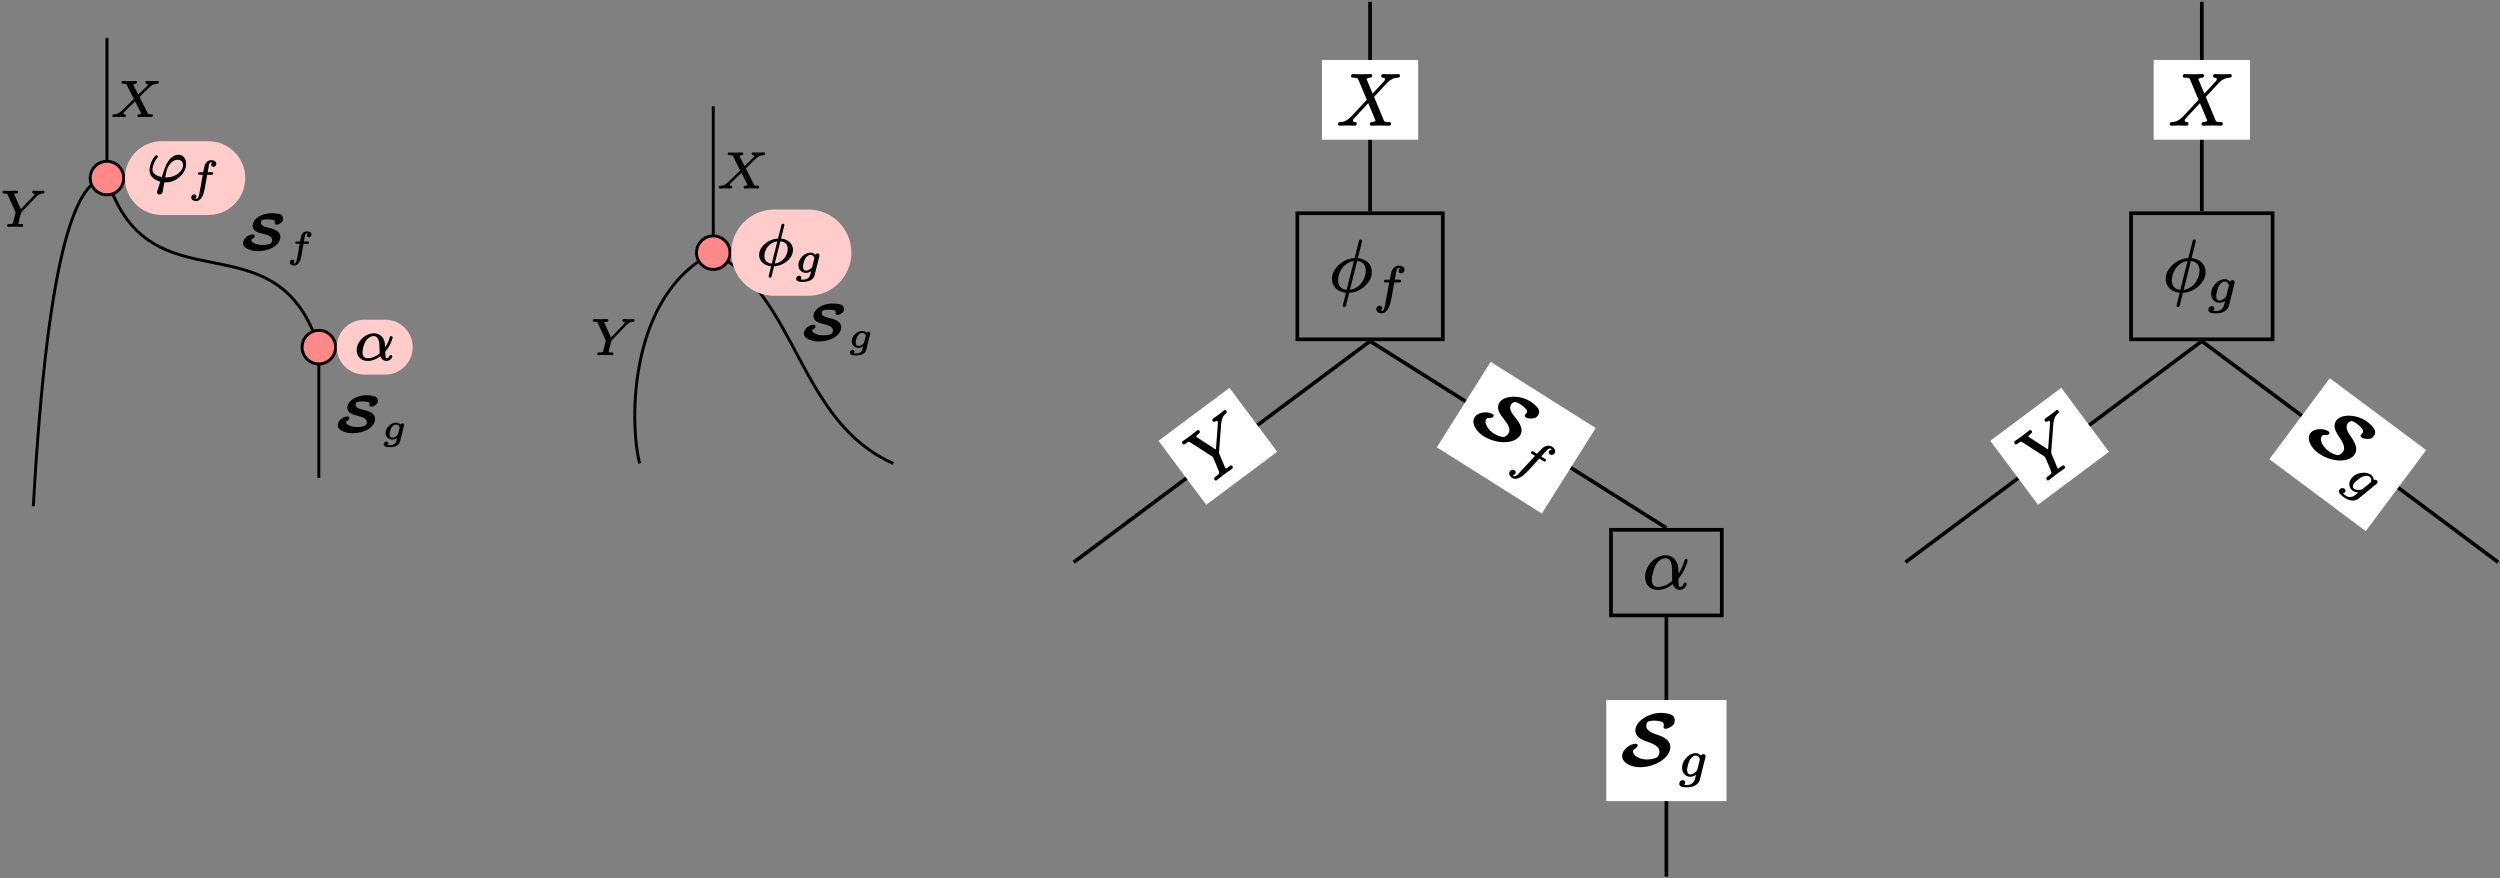 <?xml version='1.0' encoding='UTF-8'?>
<!-- This file was generated by dvisvgm 2.11.1 -->
<svg version='1.1' xmlns='http://www.w3.org/2000/svg' xmlns:xlink='http://www.w3.org/1999/xlink' width='338.213pt' height='118.83pt' viewBox='78.857 55.169 338.213 118.83'>
<rect x="78.857" y="55.169" width="338.213" height="118.83" fill="#808080" stroke="none"/>
<defs>
<path id='g6-11' d='M3.995-1.026C3.527-.628 3.098-.418 2.74-.309C2.451-.219 2.212-.199 2.042-.199C1.474-.199 1.235-.618 1.235-1.196C1.235-1.305 1.255-1.465 1.275-1.634C1.345-2.042 1.484-2.531 1.624-2.879C1.873-3.467 2.401-4.095 3.078-4.095C3.965-4.095 3.975-2.989 3.975-2.102V-2.092C3.975-1.773 3.965-1.335 3.995-1.026ZM5.748-.787C5.629-.787 5.569-.717 5.539-.638C5.45-.428 5.32-.209 5.061-.199C4.822-.199 4.842-.887 4.842-1.126C4.842-1.295 4.852-1.335 4.922-1.415C5.35-1.933 5.619-2.481 5.798-2.899C6.027-3.447 6.087-3.786 6.087-3.816C6.087-3.915 5.998-4.005 5.878-4.005C5.699-4.005 5.679-3.875 5.639-3.726C5.479-3.158 5.171-2.481 4.842-2.002V-2.351C4.842-3.577 4.224-4.493 3.088-4.493C2.809-4.493 2.531-4.433 2.262-4.334C1.494-4.035 .867-3.377 .548-2.63C.399-2.291 .319-1.933 .319-1.574C.319-.558 .966 .199 2.022 .199C2.829 .199 3.537-.159 4.075-.578C4.214-.159 4.503 .199 5.031 .199C5.45 .199 5.748-.1 5.898-.379C5.928-.448 5.958-.508 5.958-.598C5.958-.717 5.868-.787 5.748-.787Z'/>
<path id='g6-30' d='M4.971-2.819C4.971-2.311 4.832-1.893 4.643-1.534C4.294-.887 3.686-.319 2.829-.199L3.806-4.095C4.513-4.035 4.971-3.597 4.971-2.819ZM1.225-1.474C1.225-1.903 1.335-2.361 1.554-2.77C1.893-3.417 2.501-3.975 3.357-4.095L2.381-.199C1.684-.259 1.225-.697 1.225-1.474ZM3.905-4.493C4.095-5.26 4.294-6.017 4.473-6.795C4.473-6.804 4.473-6.804 4.473-6.814C4.473-6.934 4.384-7.004 4.264-7.004C4.085-7.004 4.065-6.884 4.025-6.735L3.467-4.503C2.481-4.443 1.704-3.975 1.176-3.427C.767-2.999 .399-2.441 .399-1.684C.399-1.435 .438-1.205 .528-.986C.797-.319 1.435 .12 2.291 .199L2.082 1.036C2.032 1.255 1.943 1.594 1.893 1.773C1.883 1.843 1.863 1.873 1.863 1.933C1.863 2.062 1.943 2.132 2.072 2.132C2.321 2.132 2.331 1.823 2.371 1.624L2.73 .209C3.716 .149 4.503-.319 5.031-.877C5.43-1.305 5.798-1.863 5.798-2.61C5.798-3.696 4.981-4.384 3.905-4.493Z'/>
<path id='g6-88' d='M6.027-6.605C6.027-6.286 6.545-6.506 6.545-6.187C6.545-6.057 6.446-5.958 6.376-5.888L4.862-4.254C4.593-4.912 4.314-5.549 4.045-6.207C4.134-6.326 4.294-6.386 4.543-6.406C4.712-6.426 4.822-6.496 4.822-6.685C4.822-6.824 4.722-6.894 4.583-6.894C4.174-6.894 3.746-6.864 3.328-6.864C3.078-6.864 2.461-6.894 2.212-6.894C2.212-6.894 2.212-6.894 2.212-6.894C2.032-6.894 1.943-6.785 1.943-6.605C1.943-6.436 2.082-6.406 2.252-6.406C2.262-6.406 2.262-6.406 2.262-6.406C2.411-6.406 2.521-6.396 2.6-6.386C2.8-6.356 2.859-6.296 2.929-6.147L4.075-3.417L2.022-1.205C1.963-1.156 1.943-1.146 1.883-1.086C1.514-.687 1.116-.438 .478-.399C.279-.389 .179-.319 .179-.11C.179 .01 .279 .09 .399 .09C.707 .09 1.036 .06 1.335 .06C1.704 .06 2.082 .09 2.451 .09C2.451 .09 2.451 .09 2.451 .09C2.63 .09 2.72-.02 2.72-.199C2.72-.518 2.202-.299 2.202-.618C2.202-.787 2.361-.907 2.451-1.006C3.059-1.654 3.666-2.301 4.264-2.959C4.593-2.162 4.932-1.395 5.26-.598C5.171-.478 4.991-.418 4.762-.399C4.583-.379 4.483-.309 4.483-.12C4.483 .02 4.583 .09 4.722 .09L5.978 .06C6.227 .06 6.834 .09 7.083 .09C7.083 .09 7.083 .09 7.083 .09C7.263 .09 7.362-.01 7.362-.189C7.362-.339 7.253-.399 7.103-.399C7.093-.399 7.093-.399 7.093-.399C6.934-.399 6.804-.408 6.715-.418C6.436-.438 6.416-.558 6.316-.787L5.061-3.806C5.539-4.304 6.207-5.051 6.695-5.559C6.844-5.729 6.974-5.848 7.054-5.918C7.352-6.167 7.721-6.376 8.259-6.406C8.468-6.416 8.568-6.486 8.568-6.695C8.568-6.814 8.468-6.894 8.349-6.894C8.04-6.894 7.711-6.864 7.412-6.864C7.044-6.864 6.675-6.894 6.306-6.894C6.306-6.894 6.306-6.894 6.296-6.894C6.117-6.894 6.027-6.785 6.027-6.605Z'/>
<path id='g6-89' d='M5.37-6.615C5.37-6.476 5.469-6.406 5.609-6.406C5.709-6.406 5.878-6.376 5.878-6.267C5.878-6.107 5.689-5.918 5.629-5.848L3.417-3.298L2.371-6.117C2.341-6.207 2.321-6.257 2.321-6.267C2.331-6.396 2.67-6.406 2.819-6.406C2.819-6.406 2.829-6.406 2.829-6.406C3.049-6.406 3.148-6.486 3.148-6.695C3.148-6.834 3.039-6.894 2.909-6.894L1.654-6.864C1.405-6.864 .787-6.894 .538-6.894C.538-6.894 .538-6.894 .528-6.894C.349-6.894 .259-6.785 .259-6.605C.259-6.436 .399-6.406 .568-6.406C.578-6.406 .578-6.406 .578-6.406C.727-6.406 .837-6.396 .917-6.386C1.116-6.366 1.156-6.296 1.225-6.127L2.451-2.849C2.451-2.829 2.471-2.74 2.481-2.71C2.381-2.232 2.062-.966 1.973-.667C1.873-.339 1.594-.408 1.186-.399C1.186-.399 1.176-.399 1.176-.399C.936-.399 .827-.339 .827-.11C.827 .02 .936 .09 1.056 .09L2.311 .06L3.587 .09C3.587 .09 3.587 .09 3.587 .09C3.776 .09 3.866-.01 3.866-.199S3.706-.399 3.517-.399C3.507-.399 3.507-.399 3.497-.399C3.497-.399 3.288-.399 3.128-.418C3.039-.428 2.939-.418 2.939-.488C2.939-.677 3.029-.907 3.078-1.096L3.427-2.501C3.457-2.63 3.467-2.68 3.547-2.77L6.017-5.609L6.147-5.748C6.466-6.057 6.795-6.366 7.402-6.406C7.582-6.416 7.681-6.486 7.681-6.685C7.681-6.814 7.592-6.894 7.462-6.894C7.193-6.894 6.904-6.864 6.645-6.864C6.326-6.864 5.978-6.894 5.649-6.894C5.649-6.894 5.649-6.894 5.639-6.894C5.469-6.894 5.37-6.795 5.37-6.615Z'/>
<path id='g4-102' d='M1.305-2.007C1.305-1.893 1.395-1.878 1.504-1.878H1.888C1.758-1.181 1.634-.199 1.455 .468C1.42 .603 1.315 .807 1.156 .807C1.141 .807 1.066 .802 1.031 .792C1.106 .732 1.171 .638 1.171 .513C1.171 .359 1.056 .264 .907 .264C.702 .264 .553 .428 .553 .638C.553 .941 .847 1.066 1.151 1.066C1.46 1.066 1.674 .847 1.808 .663C1.898 .543 1.963 .364 2.012 .199C2.082-.03 2.117-.214 2.137-.309L2.411-1.878H2.929C3.073-1.878 3.148-1.923 3.148-2.062C3.148-2.177 3.059-2.192 2.949-2.192H2.466C2.496-2.376 2.531-2.61 2.57-2.809C2.595-2.954 2.62-3.093 2.67-3.193C2.72-3.248 2.785-3.298 2.874-3.298C2.894-3.298 2.979-3.288 3.014-3.278C2.939-3.223 2.874-3.113 2.874-3.004C2.874-2.849 2.989-2.755 3.138-2.755C3.342-2.755 3.492-2.919 3.492-3.128C3.492-3.198 3.472-3.263 3.442-3.318C3.342-3.477 3.128-3.557 2.879-3.557C2.326-3.557 2.127-3.148 2.032-2.705C1.983-2.451 1.998-2.516 1.938-2.192H1.519C1.38-2.192 1.305-2.147 1.305-2.007Z'/>
<path id='g4-103' d='M1.24-.667C1.24-.712 1.245-.777 1.255-.847C1.295-1.116 1.385-1.405 1.514-1.599C1.629-1.783 1.848-1.988 2.132-1.988C2.257-1.988 2.351-1.948 2.421-1.893C2.506-1.828 2.59-1.719 2.605-1.599C2.6-1.584 2.595-1.549 2.59-1.534L2.386-.717C2.366-.628 2.336-.598 2.281-.538C2.127-.384 1.923-.214 1.639-.214C1.37-.214 1.24-.394 1.24-.667ZM2.979-2.147C2.854-2.147 2.77-2.072 2.72-1.993C2.59-2.137 2.396-2.247 2.132-2.247C1.958-2.247 1.778-2.207 1.614-2.132C1.41-2.042 1.22-1.903 1.066-1.733C.872-1.519 .702-1.23 .702-.852C.702-.717 .727-.593 .772-.483C.902-.179 1.22 .045 1.619 .045C1.873 .045 2.092-.06 2.247-.159L2.157 .199C2.147 .244 2.137 .284 2.122 .324C2.022 .643 1.694 .807 1.295 .807C1.265 .807 1.051 .802 .981 .792C1.031 .737 1.071 .658 1.071 .563C1.071 .413 .956 .314 .802 .314C.593 .314 .448 .493 .448 .687C.448 1.056 .932 1.066 1.295 1.066C1.295 1.066 1.3 1.066 1.3 1.066C1.968 1.066 2.521 .857 2.655 .319L3.183-1.803C3.203-1.873 3.208-1.878 3.208-1.928C3.208-2.052 3.113-2.147 2.979-2.147Z'/>
<path id='g0-83' d='M4.756-3.41C4.791-3.41 5.049-3.417 5.342-3.654C5.523-3.787 5.635-3.912 5.635-4.198C5.635-4.47 5.509-4.645 5.356-4.749C5.063-4.931 4.331-4.958 4.094-4.958C3.145-4.958 2.315-4.603 1.862-4.101C1.639-3.85 1.506-3.564 1.506-3.264C1.506-3.117 1.541-2.992 1.597-2.88C1.932-2.253 2.838-2.26 3.501-2.001C3.794-1.89 4.142-1.716 4.142-1.318C4.142-1.144 4.066-.928 3.954-.865C3.668-.704 3.222-.656 2.783-.656C2.308-.656 1.82-.788 1.534-1.004C1.437-1.081 1.325-1.179 1.325-1.332C1.325-1.346 1.325-1.367 1.332-1.381C1.458-1.444 1.576-1.534 1.66-1.632C1.723-1.702 1.785-1.778 1.785-1.89C1.785-2.036 1.66-2.092 1.52-2.092C1.458-2.092 1.395-2.085 1.332-2.071C1.025-2.008 .788-1.862 .579-1.667C.398-1.485 .209-1.241 .209-.907C.209-.816 .223-.732 .251-.649C.37-.335 .69-.174 1.018-.042C1.416 .126 1.827 .174 2.176 .174C3.347 .174 4.324-.202 4.868-.809C5.119-1.095 5.258-1.423 5.258-1.75C5.258-1.904 5.223-2.036 5.168-2.162C4.917-2.664 4.226-2.873 3.626-2.999C3.41-3.041 3.117-3.124 2.929-3.236C2.776-3.327 2.622-3.459 2.622-3.696C2.622-3.898 2.699-4.003 2.845-4.045C3.02-4.101 3.292-4.129 3.487-4.129C3.808-4.129 4.045-4.087 4.135-4.073C4.345-4.038 4.519-4.01 4.519-3.766C4.519-3.717 4.498-3.668 4.498-3.619C4.498-3.473 4.624-3.41 4.756-3.41Z'/>
<path id='g2-102' d='M3.162-3.634C3.162-3.473 3.294-3.353 3.461-3.353C3.688-3.353 3.856-3.539 3.856-3.772C3.856-3.856 3.832-3.927 3.796-3.987C3.688-4.166 3.449-4.262 3.168-4.262C2.857-4.262 2.594-4.101 2.439-3.879S2.218-3.341 2.152-3.013L2.08-2.63H1.632C1.47-2.63 1.381-2.588 1.381-2.427C1.381-2.295 1.488-2.283 1.614-2.283H2.02L1.692-.442C1.632-.096 1.584 .137 1.554 .299C1.512 .484 1.488 .58 1.47 .634C1.429 .771 1.321 .968 1.142 .968C1.1 .968 1.052 .962 1.01 .95C1.088 .885 1.16 .777 1.16 .646C1.16 .484 1.028 .365 .861 .365C.634 .365 .466 .55 .466 .783C.466 1.13 .795 1.273 1.136 1.273C1.47 1.273 1.698 1.04 1.847 .855C1.967 .705 2.05 .484 2.11 .287C2.2 .024 2.242-.185 2.26-.287L2.624-2.283H3.192C3.353-2.283 3.443-2.325 3.443-2.487C3.443-2.618 3.335-2.63 3.21-2.63H2.684L2.875-3.664C2.905-3.832 2.983-3.957 3.168-3.957C3.222-3.957 3.27-3.951 3.318-3.945C3.24-3.879 3.162-3.766 3.162-3.634Z'/>
<path id='g2-103' d='M1.237-.777C1.237-.837 1.243-.921 1.261-1.016C1.297-1.243 1.369-1.512 1.453-1.71C1.56-1.967 1.757-2.194 1.949-2.295C2.056-2.361 2.164-2.385 2.26-2.385C2.457-2.385 2.588-2.295 2.672-2.182C2.72-2.116 2.78-2.02 2.78-1.937C2.78-1.907 2.768-1.883 2.762-1.853L2.505-.843C2.475-.735 2.475-.735 2.403-.658C2.289-.52 2.146-.412 2.002-.341C1.889-.281 1.769-.251 1.662-.251C1.375-.251 1.237-.472 1.237-.777ZM3.204-2.576C3.061-2.576 2.959-2.493 2.905-2.397C2.774-2.552 2.564-2.69 2.26-2.69C2.092-2.69 1.931-2.654 1.775-2.594C1.321-2.427 .944-2.044 .753-1.62C.664-1.423 .616-1.213 .616-1.004C.616-.729 .699-.49 .849-.311C1.022-.102 1.285 .054 1.644 .054C1.925 .054 2.17-.066 2.343-.185C2.313-.06 2.266 .179 2.2 .377C2.074 .753 1.728 .968 1.255 .968C1.088 .968 1.016 .968 .921 .95C.968 .897 1.01 .807 1.01 .711C1.01 .532 .891 .424 .717 .424C.484 .424 .317 .616 .317 .843C.317 1.261 .843 1.273 1.261 1.273C1.769 1.273 2.188 1.148 2.463 .915C2.624 .783 2.744 .61 2.803 .383L3.443-2.17C3.461-2.242 3.467-2.266 3.467-2.325C3.467-2.481 3.353-2.576 3.204-2.576Z'/>
<path id='g3-11' d='M1.068-1.02C1.068-1.084 1.076-1.18 1.092-1.307C1.164-1.777 1.323-2.279 1.554-2.614C1.73-2.853 1.929-3.013 2.128-3.108C2.287-3.188 2.439-3.22 2.574-3.22C2.813-3.22 2.965-3.124 3.076-2.981C3.451-2.511 3.324-1.61 3.395-.885C3.156-.669 2.901-.518 2.654-.414C2.375-.295 2.104-.215 1.769-.215C1.299-.215 1.068-.526 1.068-1.02ZM4.902-.646C4.79-.646 4.742-.598 4.71-.526C4.639-.359 4.535-.215 4.336-.215C4.256-.215 4.248-.263 4.224-.335C4.152-.542 4.152-.765 4.136-1.092C4.567-1.57 4.926-2.224 5.109-2.869C5.125-2.933 5.141-2.965 5.141-3.029C5.141-3.14 5.061-3.204 4.949-3.204C4.774-3.204 4.758-3.092 4.718-2.949C4.583-2.463 4.368-2.024 4.129-1.69C4.121-1.737 4.121-1.785 4.121-1.825C4.121-2.176 4.057-2.471 3.961-2.702C3.746-3.212 3.276-3.587 2.582-3.587C2.295-3.587 2.008-3.515 1.737-3.395C1.403-3.244 1.1-3.013 .861-2.734C.55-2.375 .279-1.905 .279-1.299C.279-.933 .391-.606 .598-.351C.845-.056 1.219 .151 1.745 .151C2.431 .151 3.021-.143 3.483-.47C3.61-.128 3.897 .151 4.304 .151C4.583 .151 4.79 .016 4.926-.135C5.005-.231 5.093-.335 5.093-.478C5.093-.59 5.013-.646 4.902-.646Z'/>
<path id='g3-30' d='M1.052-1.235C1.052-1.61 1.156-1.913 1.307-2.184C1.586-2.702 2.088-3.116 2.798-3.22L2.048-.207C1.474-.263 1.052-.582 1.052-1.235ZM4.208-2.2C4.208-1.777 4.073-1.443 3.889-1.14C3.61-.685 3.132-.311 2.455-.215L3.212-3.228C3.794-3.164 4.208-2.853 4.208-2.2ZM3.555-5.603C3.403-5.603 3.371-5.507 3.347-5.388L2.901-3.602C2.383-3.571 1.905-3.403 1.506-3.164C.94-2.813 .335-2.184 .335-1.371C.335-1.06 .438-.773 .614-.534C.893-.159 1.363 .104 1.961 .151L1.793 .821C1.745 1.028 1.698 1.211 1.666 1.339C1.65 1.419 1.626 1.459 1.626 1.53C1.626 1.634 1.714 1.698 1.817 1.698C1.985 1.698 2 1.586 2.04 1.451L2.359 .167C2.877 .128 3.347-.032 3.746-.271C4.32-.614 4.918-1.243 4.918-2.056C4.918-2.216 4.894-2.359 4.854-2.495C4.655-3.124 4.049-3.531 3.3-3.587L3.754-5.412C3.754-5.42 3.754-5.42 3.754-5.428C3.754-5.547 3.666-5.603 3.555-5.603Z'/>
<path id='g3-39' d='M4.878-2.208C4.878-1.881 4.742-1.634 4.583-1.419C4.2-.925 3.483-.518 2.63-.518C2.582-.518 2.519-.518 2.463-.518C2.558-1.076 2.638-1.546 2.853-1.953C3.092-2.391 3.539-2.917 4.144-2.917C4.583-2.917 4.878-2.63 4.878-2.208ZM1.283-3.507C1.164-3.507 1.092-3.419 1.036-3.355C.757-3.053 .558-2.59 .43-2.144C.383-1.953 .335-1.761 .335-1.538C.335-1.084 .494-.765 .749-.502C.98-.271 1.323-.072 1.793 .056L1.57 .733C1.506 .94 1.427 1.203 1.379 1.355C1.363 1.403 1.355 1.435 1.355 1.482C1.355 1.674 1.506 1.801 1.69 1.801C1.921 1.801 2.072 1.642 2.112 1.435L2.335 .151C2.407 .151 2.479 .151 2.542 .151C2.542 .151 2.55 .151 2.55 .151C3.459 .151 4.16-.295 4.623-.797C4.981-1.188 5.292-1.698 5.292-2.375C5.292-2.574 5.252-2.782 5.181-2.957C5.029-3.308 4.726-3.587 4.224-3.587C4.025-3.587 3.842-3.539 3.666-3.459C3.308-3.284 3.037-2.981 2.821-2.646C2.479-2.08 2.311-1.57 2-.574C1.538-.654 1.148-.813 .925-1.092C.813-1.227 .733-1.387 .733-1.618C.733-1.634 .733-1.658 .741-1.69C.805-2.24 1.052-2.798 1.363-3.14C1.411-3.196 1.474-3.244 1.474-3.339C1.474-3.339 1.474-3.339 1.474-3.339C1.474-3.443 1.387-3.507 1.283-3.507Z'/>
<path id='g1-83' d='M5.758-5.171C5.758-5.031 5.868-4.941 6.027-4.941C6.067-4.941 6.107-4.951 6.157-4.951C6.426-5.011 6.645-5.121 6.864-5.29C7.103-5.469 7.273-5.659 7.273-6.067C7.273-6.406 7.143-6.625 6.944-6.765C6.615-6.994 5.868-7.093 5.39-7.093C5.121-7.093 4.842-7.064 4.573-7.004C3.736-6.824 2.969-6.406 2.481-5.888C2.202-5.589 1.943-5.22 1.943-4.712C1.943-4.533 1.983-4.364 2.052-4.224C2.301-3.666 3.009-3.377 3.587-3.178C3.985-3.049 4.453-2.859 4.762-2.62C4.991-2.441 5.2-2.222 5.2-1.843C5.2-1.584 5.101-1.325 4.971-1.166C4.722-.887 3.955-.787 3.507-.787C3.148-.787 2.79-.857 2.491-.976C2.122-1.126 1.634-1.425 1.634-1.853C1.634-1.953 1.644-2.012 1.664-2.082C1.833-2.172 1.993-2.281 2.102-2.411C2.182-2.491 2.252-2.57 2.252-2.7C2.252-2.859 2.132-2.919 1.973-2.919C1.903-2.919 1.823-2.909 1.743-2.889C1.335-2.809 1.006-2.61 .717-2.341C.438-2.092 .159-1.733 .159-1.235C.159-1.056 .209-.897 .289-.747C.638-.11 1.604 .259 2.56 .259C3.985 .259 5.33-.339 6.057-1.106C6.436-1.504 6.675-1.973 6.675-2.461C6.675-2.58 6.655-2.69 6.635-2.8C6.476-3.367 5.968-3.696 5.469-3.925C4.872-4.194 4.304-4.254 3.816-4.633C3.616-4.782 3.417-4.991 3.417-5.33C3.417-5.559 3.517-5.838 3.676-5.918C3.756-5.948 4.015-6.047 4.453-6.047C4.762-6.047 5.081-6.007 5.4-5.918C5.639-5.858 5.798-5.758 5.798-5.45C5.798-5.34 5.758-5.27 5.758-5.171Z'/>
<path id='g5-88' d='M4.742-4.61C4.742-4.554 4.763-4.519 4.798-4.491C4.882-4.421 5.084-4.47 5.084-4.338C5.084-4.233 4.979-4.149 4.931-4.094L3.787-2.978L3.124-4.268C3.117-4.289 3.103-4.31 3.096-4.331C3.145-4.407 3.271-4.442 3.403-4.449C3.543-4.449 3.612-4.526 3.612-4.666C3.612-4.756 3.529-4.826 3.431-4.826C3.285-4.826 3.11-4.805 2.964-4.805L2.511-4.798C2.392-4.798 2.225-4.798 2.106-4.805C1.981-4.812 1.841-4.826 1.723-4.826C1.723-4.826 1.723-4.826 1.723-4.826C1.59-4.826 1.513-4.742 1.513-4.61C1.513-4.47 1.632-4.449 1.771-4.449C1.778-4.449 1.778-4.449 1.778-4.449C1.876-4.449 1.953-4.442 2.008-4.435C2.141-4.421 2.183-4.373 2.232-4.275L3.187-2.392C2.873-2.078 2.559-1.771 2.246-1.458C1.988-1.206 1.75-.976 1.576-.816C1.276-.544 1.025-.335 .523-.314C.37-.307 .286-.258 .286-.098C.286-.007 .349 .063 .446 .063C.656 .063 .893 .035 1.095 .035C1.374 .035 1.646 .063 1.904 .063C1.904 .063 1.904 .063 1.904 .063C2.036 .063 2.113-.014 2.113-.146C2.113-.391 1.771-.244 1.771-.425C1.771-.467 1.792-.509 1.834-.565C1.876-.614 1.932-.669 1.995-.739L3.354-2.064L4.156-.488C4.17-.46 4.177-.439 4.184-.425C4.122-.363 4.024-.328 3.877-.314C3.745-.3 3.668-.244 3.668-.098C3.668-.007 3.752 .063 3.85 .063C3.996 .063 4.17 .042 4.317 .042L4.77 .035C4.889 .035 5.056 .035 5.175 .042C5.3 .049 5.44 .063 5.558 .063C5.558 .063 5.558 .063 5.558 .063C5.691 .063 5.767-.021 5.767-.153C5.767-.293 5.649-.314 5.509-.314C5.502-.314 5.502-.314 5.502-.314C5.265-.314 5.133-.328 5.056-.474L3.954-2.65L4.582-3.285C4.854-3.55 5.084-3.773 5.265-3.94C5.572-4.212 5.823-4.421 6.339-4.449C6.479-4.456 6.569-4.505 6.569-4.659C6.569-4.756 6.5-4.826 6.409-4.826C6.2-4.826 5.956-4.798 5.753-4.798C5.572-4.798 5.126-4.826 4.944-4.826C4.812-4.826 4.742-4.742 4.742-4.61Z'/>
<path id='g5-89' d='M4.561-4.826C4.561-4.826 4.561-4.826 4.561-4.826C4.428-4.826 4.359-4.742 4.359-4.61C4.359-4.533 4.407-4.484 4.463-4.463C4.533-4.435 4.686-4.47 4.686-4.38C4.686-4.366 4.679-4.345 4.672-4.331C4.631-4.247 4.547-4.142 4.498-4.087L2.817-2.336L1.932-4.296C1.911-4.338 1.904-4.359 1.89-4.387C1.932-4.442 2.12-4.449 2.204-4.449C2.204-4.449 2.211-4.449 2.211-4.449C2.364-4.449 2.448-4.512 2.448-4.666C2.448-4.763 2.378-4.826 2.273-4.826C2.064-4.826 1.548-4.798 1.339-4.798C1.165-4.798 .718-4.826 .544-4.826C.411-4.826 .342-4.742 .342-4.61C.342-4.47 .453-4.449 .586-4.449C.593-4.449 .593-4.449 .593-4.449C.69-4.449 .767-4.442 .823-4.435C.955-4.421 .99-4.373 1.039-4.268L2.113-1.904L1.799-.649C1.785-.586 1.771-.53 1.757-.488C1.688-.272 1.492-.321 1.22-.314C1.22-.314 1.213-.314 1.213-.314C1.046-.314 .948-.272 .948-.105C.948 0 1.025 .063 1.123 .063C1.262 .063 1.423 .042 1.555 .042L2.015 .035L2.462 .042C2.608 .042 2.783 .063 2.929 .063C2.929 .063 2.929 .063 2.936 .063C3.068 .063 3.145-.014 3.145-.153C3.145-.307 3.006-.314 2.852-.314C2.852-.314 2.845-.314 2.845-.314C2.776-.314 2.49-.307 2.49-.363C2.49-.363 2.49-.37 2.49-.377C2.552-.76 2.748-1.437 2.838-1.771C2.859-1.855 2.859-1.869 2.915-1.932L4.777-3.884C4.972-4.094 5.223-4.317 5.516-4.4C5.753-4.47 6.011-4.394 6.011-4.666C6.011-4.756 5.942-4.826 5.851-4.826C5.67-4.826 5.461-4.798 5.286-4.798C5.07-4.798 4.777-4.826 4.561-4.826Z'/>
<path id='g5-102' d='M1.492-2.852C1.492-2.706 1.618-2.692 1.764-2.692H2.211L1.611 .53C1.562 .753 1.471 1.165 1.186 1.165C1.13 1.165 1.081 1.151 1.032 1.137C1.151 1.067 1.248 .928 1.248 .76C1.248 .565 1.095 .439 .907 .439C.683 .439 .446 .628 .446 .928C.446 1.004 .467 1.081 .495 1.144C.607 1.36 .865 1.485 1.186 1.485C1.402 1.485 1.59 1.388 1.73 1.262C2.071 .976 2.225 .558 2.357 .077C2.448-.251 2.504-.537 2.511-.586L2.894-2.692H3.529C3.71-2.692 3.815-2.727 3.815-2.908C3.815-3.055 3.689-3.068 3.543-3.068H2.964C3.062-3.619 3.117-4.017 3.222-4.4C3.257-4.526 3.368-4.652 3.515-4.652C3.564-4.652 3.64-4.638 3.689-4.631C3.571-4.554 3.473-4.414 3.473-4.247C3.473-4.052 3.626-3.926 3.815-3.926C4.038-3.926 4.275-4.115 4.275-4.414C4.275-4.498 4.254-4.568 4.219-4.638C4.108-4.847 3.836-4.972 3.515-4.972C3.333-4.972 3.138-4.917 2.971-4.798C2.706-4.624 2.559-4.359 2.469-3.989C2.413-3.78 2.364-3.494 2.28-3.068H1.778C1.597-3.068 1.492-3.034 1.492-2.852Z'/>
<path id='g5-103' d='M1.297-.858C1.297-.928 1.311-1.032 1.325-1.144C1.374-1.416 1.465-1.764 1.555-2.001C1.702-2.385 2.029-2.817 2.462-2.817C2.727-2.817 2.88-2.65 2.957-2.476C2.992-2.406 3.02-2.35 3.02-2.287C3.02-2.28 3.02-2.26 2.999-2.197L2.685-.941C2.671-.872 2.664-.851 2.629-.802C2.497-.621 2.294-.446 2.113-.356C2.001-.3 1.897-.258 1.757-.258C1.43-.258 1.297-.53 1.297-.858ZM3.501-3.006C3.347-3.006 3.229-2.908 3.166-2.803C3.02-2.985 2.79-3.138 2.462-3.138C1.974-3.138 1.597-2.901 1.318-2.643C.948-2.308 .614-1.799 .614-1.144C.614-.446 1.088 .063 1.736 .063C2.043 .063 2.308-.07 2.504-.209C2.448 .014 2.476-.098 2.392 .237C2.308 .551 2.246 .718 2.022 .921C1.82 1.095 1.59 1.165 1.283 1.165C1.102 1.165 1.018 1.165 .9 1.144C.976 1.074 1.032 .955 1.032 .83C1.032 .635 .886 .509 .697 .509C.439 .509 .237 .718 .237 .997C.237 1.471 .816 1.485 1.29 1.485C1.785 1.485 2.162 1.374 2.434 1.206C2.776 1.004 2.95 .718 3.013 .481L3.773-2.559C3.801-2.664 3.801-2.713 3.801-2.72C3.801-2.894 3.668-3.006 3.501-3.006Z'/>
</defs>
<g id='page1'>
<path d='M93.328 79.258C89.344 79.258 85.359 88.141 83.367 123.66' stroke='#000' fill='none' stroke-width='.399' stroke-miterlimit='10'/>
<g transform='matrix(1 0 0 1 -30.17 -4.259)'>
<use x='109.027' y='90.055' xlink:href='#g5-89'/>
</g>
<path d='M93.328 79.258C99.059 97.559 116.262 83.836 121.992 102.133' stroke='#000' fill='none' stroke-width='.399' stroke-miterlimit='10'/>
<g transform='matrix(1 0 0 1 2.501 -1.085)'>
<use x='109.027' y='90.055' xlink:href='#g0-83'/>
<use x='115.009' y='91.112' xlink:href='#g4-102'/>
</g>
<path d='M95.594 79.262C95.594 78.008 94.578 76.992 93.328 76.992C92.074 76.992 91.059 78.008 91.059 79.262C91.059 80.512 92.074 81.527 93.328 81.527C94.578 81.527 95.594 80.512 95.594 79.262Z' fill='#f88'/>
<path d='M95.594 79.262C95.594 78.008 94.578 76.992 93.328 76.992C92.074 76.992 91.059 78.008 91.059 79.262C91.059 80.512 92.074 81.527 93.328 81.527C94.578 81.527 95.594 80.512 95.594 79.262Z' stroke='#000' fill='none' stroke-width='.399' stroke-miterlimit='10'/>
<path d='M103.895 74.27H107.043C109.801 74.27 112.035 76.504 112.035 79.262C112.035 82.016 109.801 84.254 107.043 84.254H100.746C97.988 84.254 95.754 82.016 95.754 79.262C95.754 76.504 97.988 74.27 100.746 74.27Z' fill='#fcc'/>
<g transform='matrix(1 0 0 1 -20.238 34.039)'>
<use x='118.986' y='45.653' xlink:href='#g3-39'/>
<use x='124.504' y='47.059' xlink:href='#g2-102'/>
</g>
<path d='M124.262 102.133C124.262 100.883 123.246 99.867 121.992 99.867C120.738 99.867 119.727 100.883 119.727 102.133C119.727 103.387 120.738 104.402 121.992 104.402C123.246 104.402 124.262 103.387 124.262 102.133Z' fill='#f88'/>
<path d='M124.261 102.133C124.261 100.883 123.246 99.867 121.992 99.867C120.738 99.867 119.726 100.883 119.726 102.133C119.726 103.387 120.738 104.402 121.992 104.402C123.246 104.402 124.261 103.387 124.261 102.133Z' stroke='#000' fill='none' stroke-width='.399' stroke-miterlimit='10'/>
<path d='M129.55 98.426H130.976C133.027 98.426 134.687 100.086 134.687 102.133C134.687 104.184 133.027 105.844 130.976 105.844H128.129C126.078 105.844 124.418 104.184 124.418 102.133C124.418 100.086 126.078 98.426 128.129 98.426Z' fill='#fcc'/>
<g transform='matrix(1 0 0 1 -20.819 35.323)'>
<use x='147.652' y='68.527' xlink:href='#g3-11'/>
</g>
<path d='M93.328 60.293V76.832' stroke='#000' fill='none' stroke-width='.399' stroke-miterlimit='10'/>
<g transform='matrix(1 0 0 1 -15.25 -19.109)'>
<use x='109.027' y='90.055' xlink:href='#g5-88'/>
</g>
<path d='M121.992 104.562V119.816' stroke='#000' fill='none' stroke-width='.399' stroke-miterlimit='10'/>
<g transform='matrix(1 0 0 1 15.31 23.544)'>
<use x='109.027' y='90.055' xlink:href='#g0-83'/>
<use x='115.009' y='91.051' xlink:href='#g4-103'/>
</g>
<path d='M175.352 89.348C163.945 95.051 163.945 112.164 165.391 117.867' stroke='#000' fill='none' stroke-width='.399' stroke-miterlimit='10'/>
<g transform='matrix(1 0 0 1 -23.847 13.201)'>
<use x='182.548' y='89.955' xlink:href='#g5-89'/>
</g>
<path d='M175.352 89.348C186.758 95.051 186.758 112.164 199.703 117.867' stroke='#000' fill='none' stroke-width='.399' stroke-miterlimit='10'/>
<g transform='matrix(1 0 0 1 4.853 11.236)'>
<use x='182.548' y='89.955' xlink:href='#g0-83'/>
<use x='188.531' y='90.951' xlink:href='#g4-103'/>
</g>
<path d='M177.617 89.348C177.617 88.098 176.602 87.082 175.352 87.082C174.098 87.082 173.082 88.098 173.082 89.348C173.082 90.602 174.098 91.617 175.352 91.617C176.602 91.617 177.617 90.602 177.617 89.348Z' fill='#f88'/>
<path d='M177.618 89.348C177.618 88.098 176.602 87.082 175.352 87.082C174.098 87.082 173.082 88.098 173.082 89.348C173.082 90.602 174.098 91.617 175.352 91.617C176.602 91.617 177.618 90.602 177.618 89.348Z' stroke='#000' fill='none' stroke-width='.399' stroke-miterlimit='10'/>
<path d='M185.907 83.512H188.196C191.422 83.512 194.036 86.125 194.036 89.348C194.036 92.574 191.422 95.188 188.196 95.188H183.618C180.391 95.188 177.778 92.574 177.778 89.348C177.778 86.125 180.391 83.512 183.618 83.512Z' fill='#fcc'/>
<g transform='matrix(1 0 0 1 -11.29 29.599)'>
<use x='192.507' y='61.439' xlink:href='#g3-30'/>
<use x='197.541' y='62.435' xlink:href='#g2-103'/>
</g>
<path d='M175.352 69.535V86.922' stroke='#000' fill='none' stroke-width='.399' stroke-miterlimit='10'/>
<g transform='matrix(1 0 0 1 -6.746 -9.343)'>
<use x='182.548' y='89.955' xlink:href='#g5-88'/>
</g>
<path d='M254.367 101.074H274.047V84.016H254.367Z' stroke='#000' fill='none' stroke-width='.498' stroke-miterlimit='10'/>
<g transform='matrix(1 0 0 1 -5.55 2.034)'>
<use x='264.206' y='92.545' xlink:href='#g6-30'/>
<use x='270.142' y='94.04' xlink:href='#g5-102'/>
</g>
<path d='M296.801 138.426H311.789V126.844H296.801Z' stroke='#000' fill='none' stroke-width='.498' stroke-miterlimit='10'/>
<g transform='matrix(1 0 0 1 36.883 42.234)'>
<use x='264.206' y='92.545' xlink:href='#g6-11'/>
</g>
<path d='M264.207 55.418V83.766' stroke='#000' fill='none' stroke-width='.498' stroke-miterlimit='10'/>
<path d='M257.695 74.074H270.715V63.281H257.695Z' fill='#fff'/>
<g transform='matrix(1 0 0 1 -4.518 -20.462)'>
<use x='264.206' y='92.545' xlink:href='#g6-88'/>
</g>
<path d='M264.207 101.324L224.117 131.231' stroke='#000' fill='none' stroke-width='.498' stroke-miterlimit='10'/>
<path d='M245.191 107.637L235.586 114.801L242.039 123.453L251.644 116.289Z' fill='#fff'/>
<g transform='matrix(.802 -.598 .598 .802 -24.65 204.454)'>
<use x='264.206' y='92.545' xlink:href='#g6-89'/>
</g>
<path d='M264.207 101.324L304.293 126.594' stroke='#000' fill='none' stroke-width='.498' stroke-miterlimit='10'/>
<path d='M294.734 113.078L280.523 104.121L273.234 115.684L287.445 124.641Z' fill='#fff'/>
<g transform='matrix(.846 .533 -.533 .846 103.353 -106.516)'>
<use x='264.206' y='92.545' xlink:href='#g1-83'/>
<use x='271.854' y='94.04' xlink:href='#g5-102'/>
</g>
<path d='M304.293 138.672V173.75' stroke='#000' fill='none' stroke-width='.498' stroke-miterlimit='10'/>
<path d='M296.16 163.547H312.43V149.875H296.16Z' fill='#fff'/>
<g transform='matrix(1 0 0 1 33.947 66.157)'>
<use x='264.206' y='92.545' xlink:href='#g1-83'/>
<use x='271.854' y='94.04' xlink:href='#g5-103'/>
</g>
<path d='M367.156 101.074H386.305V84.016H367.156Z' stroke='#000' fill='none' stroke-width='.498' stroke-miterlimit='10'/>
<g transform='matrix(1 0 0 1 -5.286 2.034)'>
<use x='376.731' y='92.545' xlink:href='#g6-30'/>
<use x='382.667' y='94.04' xlink:href='#g5-103'/>
</g>
<path d='M376.73 55.418V83.766' stroke='#000' fill='none' stroke-width='.498' stroke-miterlimit='10'/>
<path d='M370.219 74.074H383.242V63.281H370.219Z' fill='#fff'/>
<g transform='matrix(1 0 0 1 -4.518 -20.462)'>
<use x='376.731' y='92.545' xlink:href='#g6-88'/>
</g>
<path d='M376.73 101.324L336.641 131.231' stroke='#000' fill='none' stroke-width='.498' stroke-miterlimit='10'/>
<path d='M357.715 107.637L348.113 114.801L354.566 123.453L364.168 116.289Z' fill='#fff'/>
<g transform='matrix(.802 -.598 .598 .802 -2.315 271.732)'>
<use x='376.731' y='92.545' xlink:href='#g6-89'/>
</g>
<path d='M376.73 101.324L416.82 131.231' stroke='#000' fill='none' stroke-width='.498' stroke-miterlimit='10'/>
<path d='M407.082 116.062L394.043 106.336L385.871 117.293L398.91 127.019Z' fill='#fff'/>
<g transform='matrix(.802 .598 -.598 .802 143.741 -184.819)'>
<use x='376.731' y='92.545' xlink:href='#g1-83'/>
<use x='384.379' y='94.04' xlink:href='#g5-103'/>
</g>
</g>
</svg>